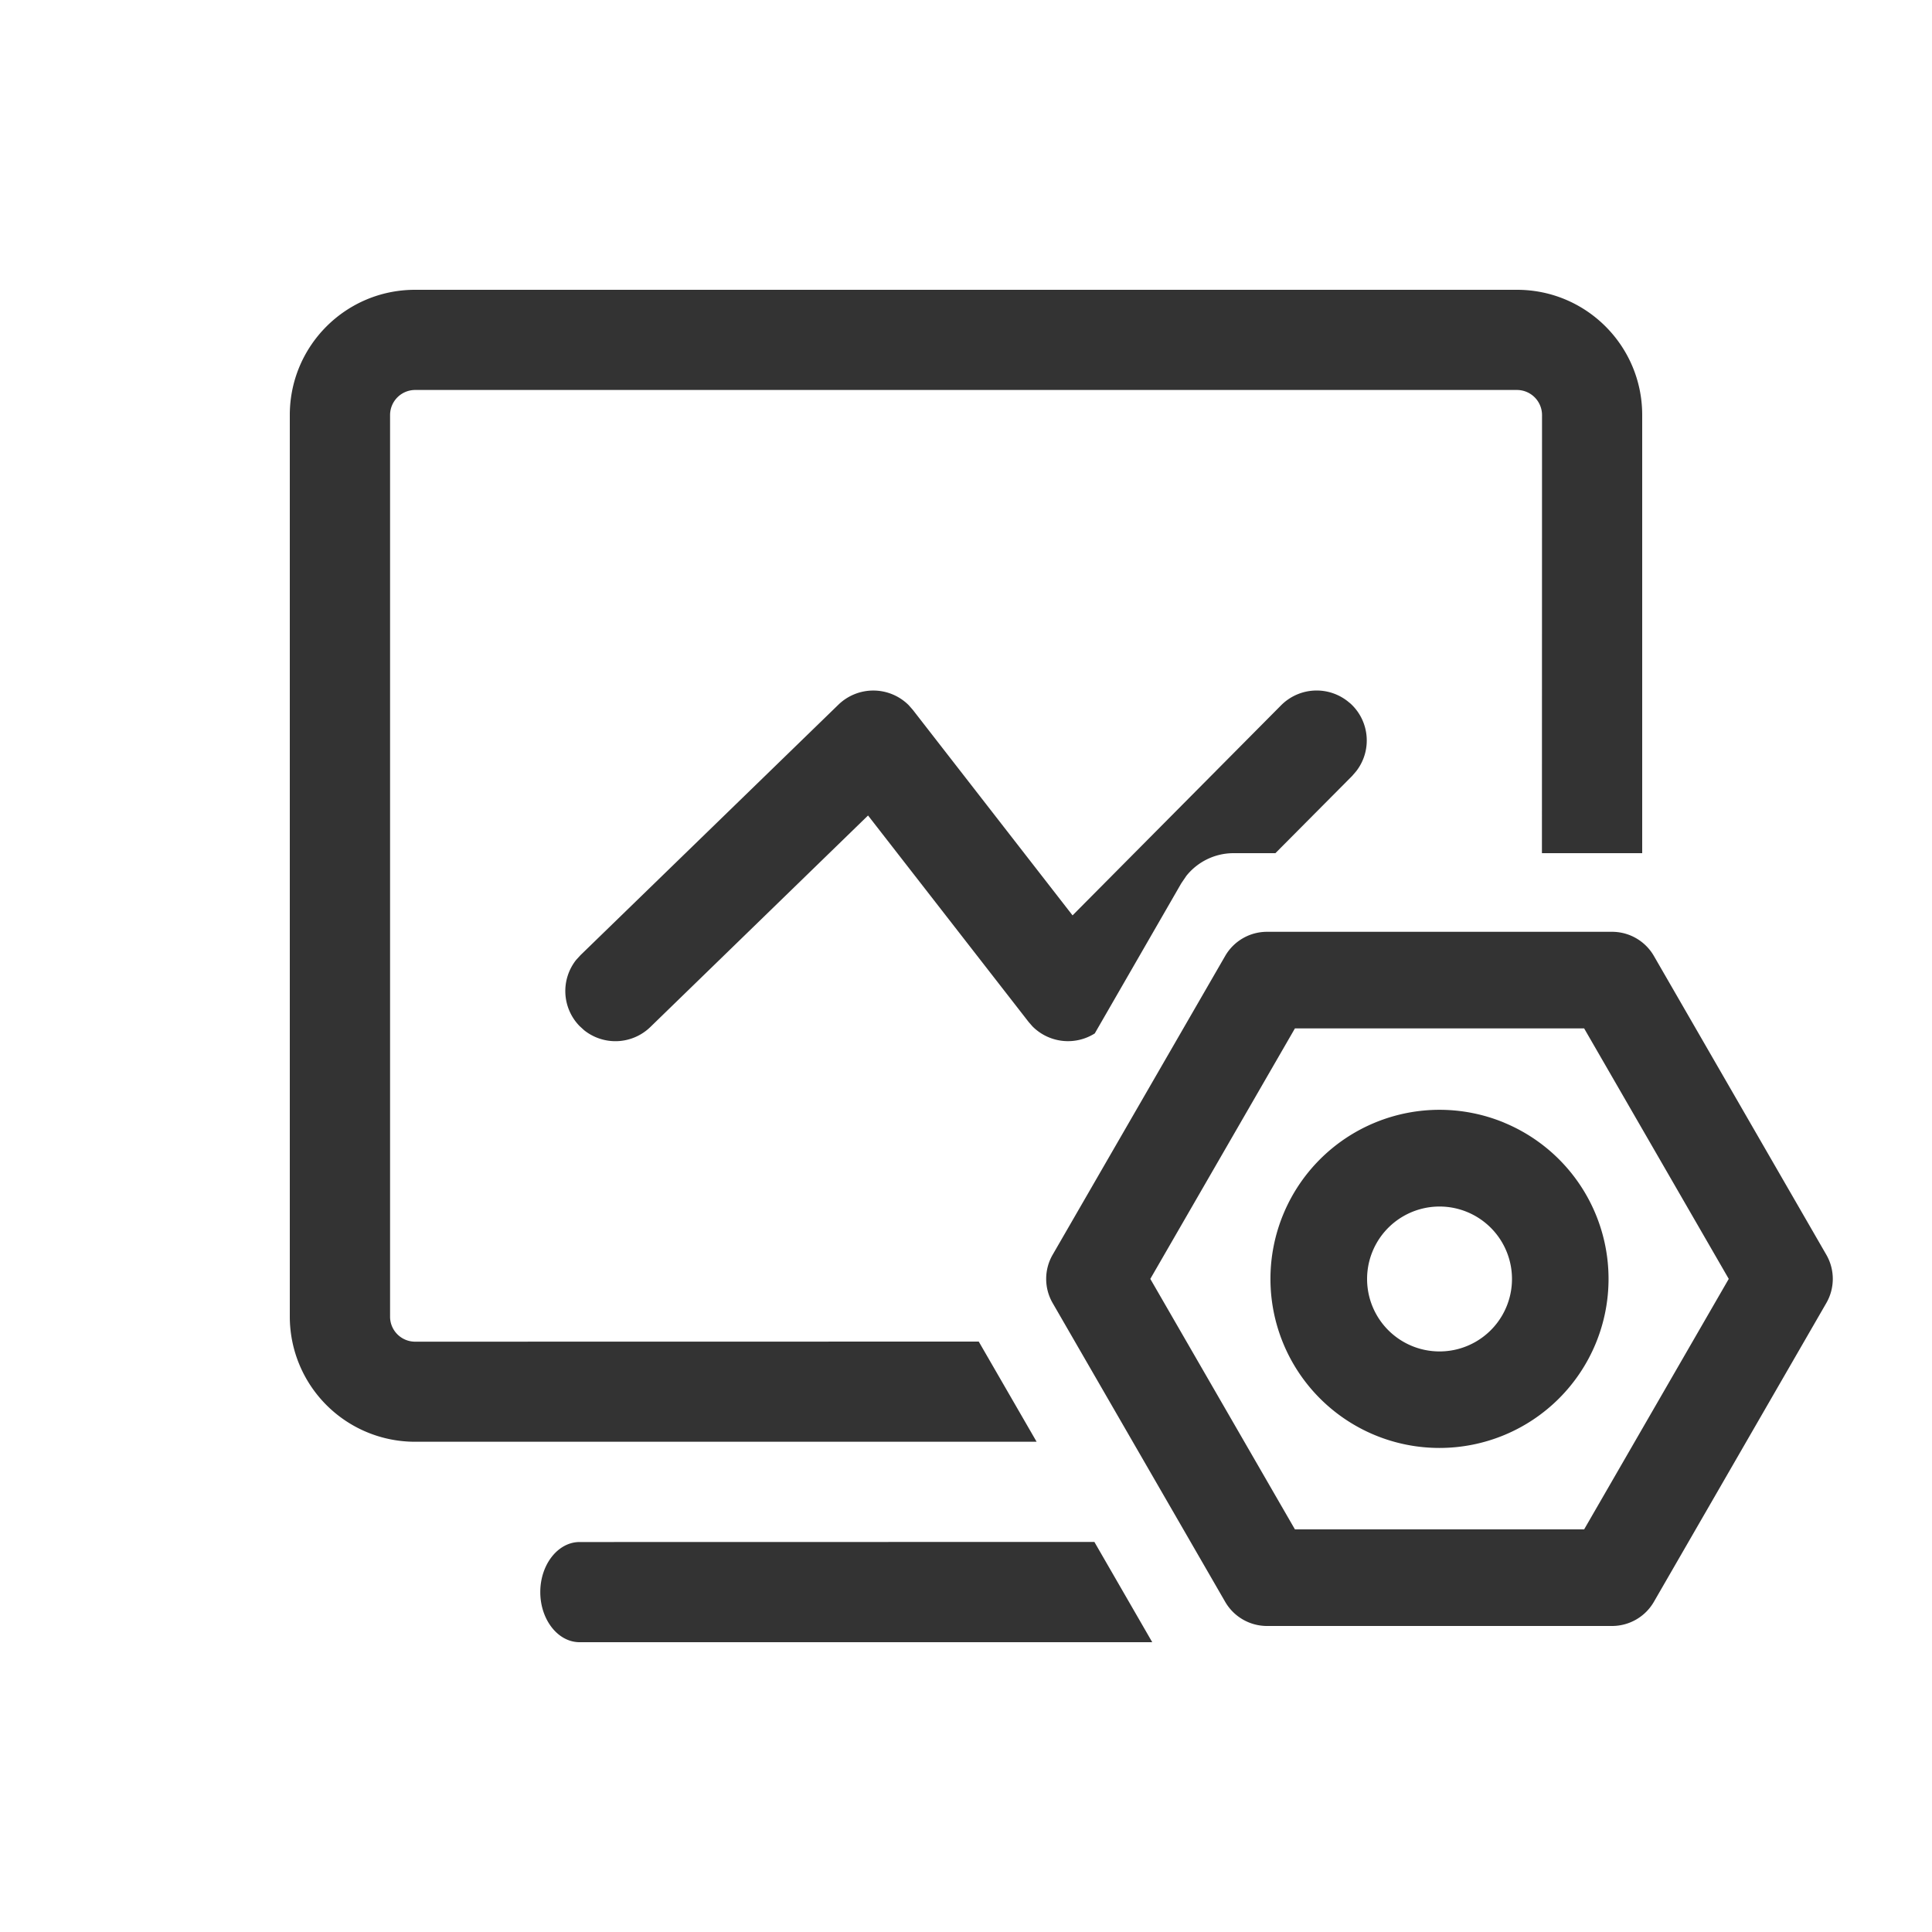 <?xml version="1.0" standalone="no"?><!DOCTYPE svg PUBLIC "-//W3C//DTD SVG 1.1//EN" "http://www.w3.org/Graphics/SVG/1.1/DTD/svg11.dtd"><svg t="1741503871022" class="icon" viewBox="0 0 1024 1024" version="1.1" xmlns="http://www.w3.org/2000/svg" p-id="8872" xmlns:xlink="http://www.w3.org/1999/xlink" width="200" height="200"><path d="M580.045 817.254L610.714 870.4H307.2c-11.469 0-20.838-11.93-20.838-26.573 0-14.592 9.37-26.522 20.838-26.522l272.845-0.051z m274.33-323.379a25.6 25.6 0 0 1 22.221 12.8l91.392 158.362a25.6 25.6 0 0 1 0 25.6l-91.392 158.362a25.6 25.6 0 0 1-22.17 12.8h-182.886a25.6 25.6 0 0 1-22.17-12.8l-91.443-158.362a25.6 25.6 0 0 1 0-25.6l91.443-158.362a25.6 25.6 0 0 1 22.17-12.8h182.886z m-14.746 51.2h-153.293l-76.646 132.762 76.646 132.762h153.293l76.646-132.762-76.646-132.762z m-42.394 49.971a89.6 89.6 0 1 1-68.557 165.581 89.6 89.6 0 0 1 68.608-165.581zM804.045 153.6C840.704 153.6 870.4 183.296 870.4 219.955v232.243h-53.146l0.051-232.243a13.312 13.312 0 0 0-13.312-13.261H220.006a13.312 13.312 0 0 0-13.261 13.312v477.85c0 7.322 5.939 13.261 13.312 13.261l298.701-0.051 30.669 53.094H219.955A66.355 66.355 0 0 1 153.6 697.856V219.955C153.6 183.296 183.296 153.6 219.955 153.6h584.09z m-41.062 485.888a38.4 38.4 0 1 0 0 76.8 38.4 38.4 0 0 0 0-76.8z m-47.616-266.957c10.547 9.216 12.083 25.088 3.482 36.198l-2.202 2.56-40.653 40.909h-22.118a32.051 32.051 0 0 0-25.088 12.032l-2.714 3.994-45.824 79.514a26.573 26.573 0 0 1-33.024-3.738l-2.048-2.355-85.094-109.414-115.405 112.128a26.573 26.573 0 0 1-35.072 1.69l-2.458-2.253a26.573 26.573 0 0 1-1.741-35.072l2.253-2.458 136.704-132.762a26.573 26.573 0 0 1 37.274 0.256l2.202 2.509 84.634 108.902 110.49-111.309a26.573 26.573 0 0 1 36.352-1.331z" fill="#333333" p-id="8873"></path></svg>